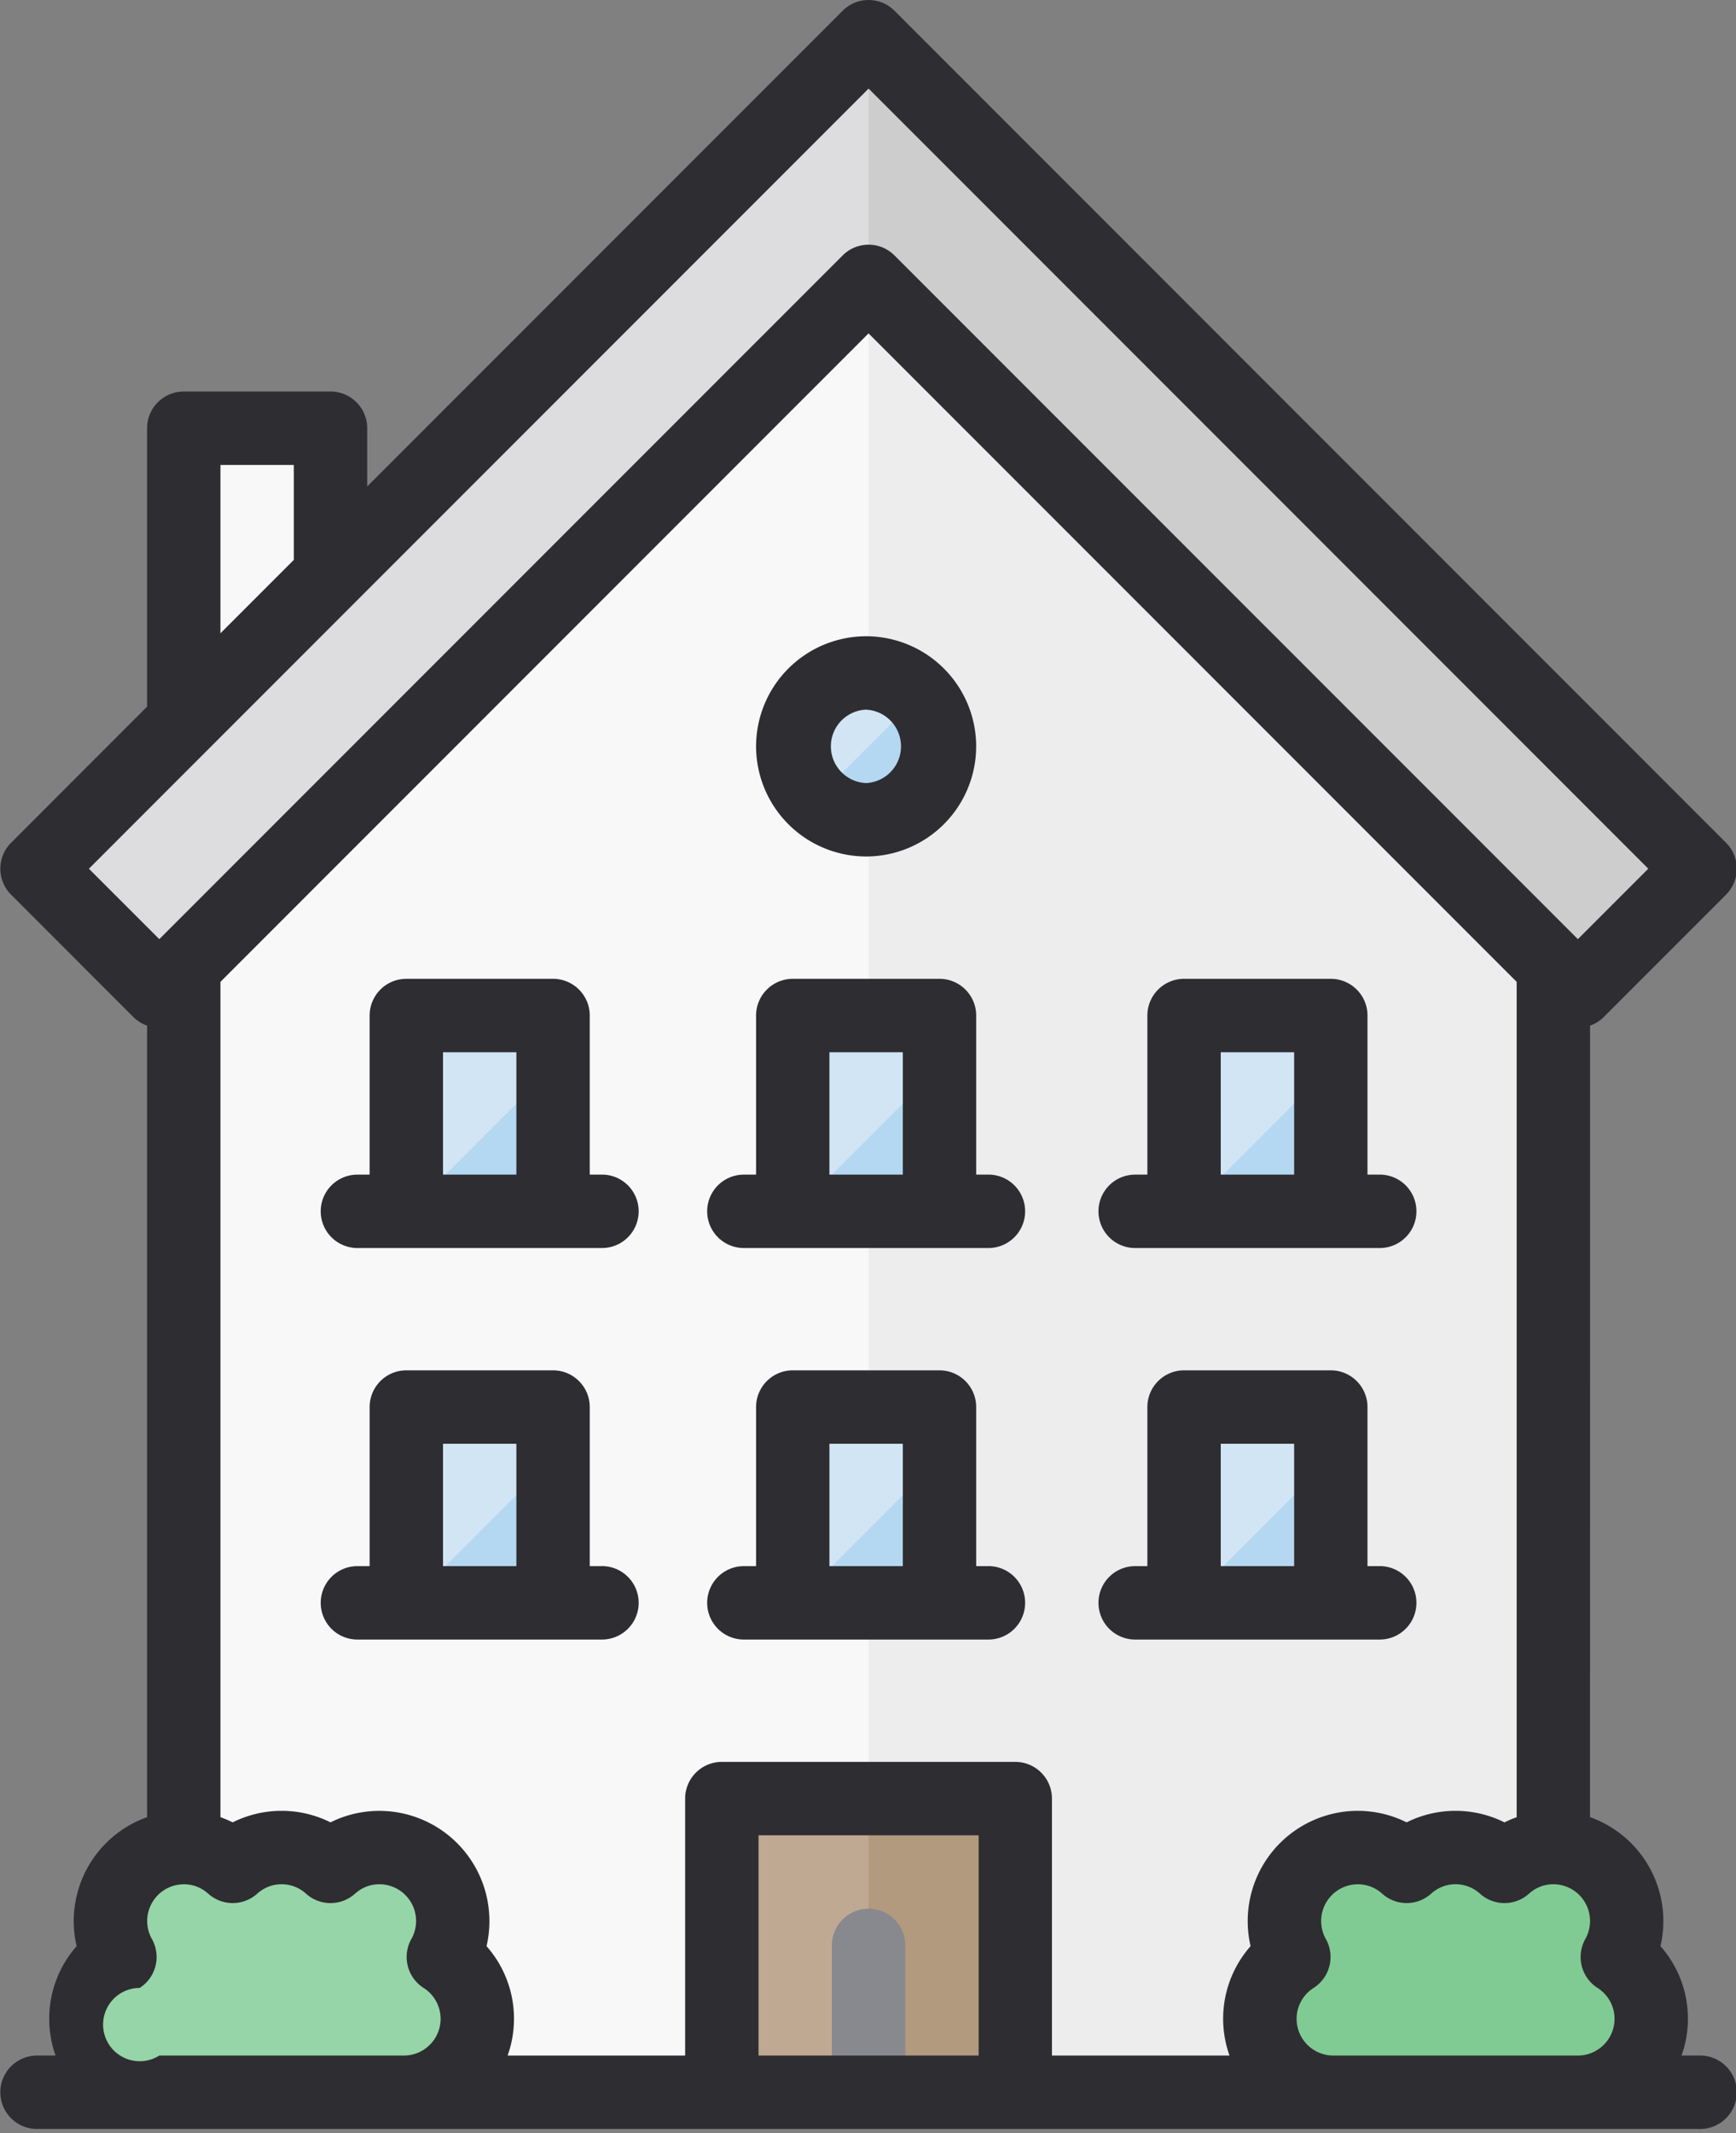 <svg xmlns="http://www.w3.org/2000/svg" width="57" height="70"><rect width="100%" height="100%" fill="#808080" stroke="none"/><g fill="none" fill-rule="evenodd"><path d="M6.034 14.053h4.818v11.242H6.034zm44.97 54.607H6.034V31.72L28.519 7.629l22.485 24.09z" fill="#F8F8F9"/><path fill="#EDEDED" d="M51.004 31.72L28.519 7.629v61.03h22.485z"/><path fill="#BFA993" d="M23.7 59.023h9.636v9.636H23.7z"/><path fill="#B29A7E" d="M28.519 59.023h4.818v9.636h-4.818z"/><path fill="#95D5A7" d="M13.261 68.659a2.41 2.41 0 0 0 1.295-4.439 2.41 2.41 0 0 0-2.098-3.591c-.618 0-1.18.234-1.606.617a2.396 2.396 0 0 0-3.212 0 2.396 2.396 0 0 0-1.606-.617 2.41 2.41 0 0 0-2.098 3.591 2.41 2.41 0 0 0 1.295 4.439h8.03z"/><path fill="#80CB93" d="M51.807 68.659A2.41 2.41 0 0 0 53.1 64.22a2.41 2.41 0 0 0-2.098-3.591c-.617 0-1.18.234-1.606.617a2.396 2.396 0 0 0-3.212 0 2.396 2.396 0 0 0-1.606-.617 2.41 2.41 0 0 0-2.097 3.591 2.41 2.41 0 0 0 1.295 4.439h8.03z"/><path fill="#88888F" d="M28.519 69.864c-.666 0-1.205-.54-1.205-1.205V63.84a1.204 1.204 0 1 1 2.41 0v4.818c0 .665-.54 1.205-1.205 1.205z"/><path fill="#DDDDDF" d="M55.822 28.507L28.519 1.204 1.216 28.507l4.015 4.016L28.519 9.235l23.288 23.288z"/><g fill="#D1E5F5" transform="translate(13.372 21.969)"><circle cx="15.146" cy="2.524" r="2.409"/><path d="M.049 11.357h4.818v6.424H.049z"/></g><path fill="#CECDCD" d="M28.519 1.204v8.03l23.288 23.289 4.015-4.016z"/><path d="M26.815 26.196a2.41 2.41 0 0 0 3.407-3.407l-3.407 3.407zM13.422 39.75h4.818v-4.818z" fill="#B4D8F1"/><path fill="#D1E5F5" d="M26.109 33.326h4.818v6.424h-4.818z"/><path fill="#B4D8F1" d="M26.11 39.75h4.818v-4.818z"/><path fill="#D1E5F5" d="M38.958 33.326h4.818v6.424h-4.818z"/><path fill="#B4D8F1" d="M38.958 39.75h4.818v-4.818z"/><path fill="#D1E5F5" d="M13.422 46.174h4.818v6.424h-4.818z"/><path fill="#B4D8F1" d="M13.422 52.598h4.818V47.78z"/><path fill="#D1E5F5" d="M26.109 46.174h4.818v6.424h-4.818z"/><path fill="#B4D8F1" d="M26.11 52.598h4.818V47.78z"/><path fill="#D1E5F5" d="M38.958 46.174h4.818v6.424h-4.818z"/><path fill="#B4D8F1" d="M38.958 52.598h4.818V47.78z"/><g fill="#2E2D31" fill-rule="nonzero"><path d="M55.822 67.454h-.61a3.594 3.594 0 0 0-.692-3.59 3.62 3.62 0 0 0-2.313-4.233l.001-25.974a1.19 1.19 0 0 0 .45-.283l4.015-4.015c.47-.47.47-1.233 0-1.703L29.37.353a1.205 1.205 0 0 0-1.703 0l-15.61 15.61v-1.91c0-.665-.54-1.205-1.205-1.205H6.034c-.666 0-1.205.54-1.205 1.205v9.137L.364 27.656c-.47.47-.47 1.233 0 1.703l4.015 4.016c.131.13.286.224.45.282v25.975a3.62 3.62 0 0 0-2.313 4.233 3.593 3.593 0 0 0-.899 2.385c0 .422.073.828.207 1.205h-.609a1.204 1.204 0 1 0 0 2.409h54.607a1.204 1.204 0 1 0 0-2.41zm-6.425-7.652a3.598 3.598 0 0 0-3.212 0 3.598 3.598 0 0 0-1.606-.378 3.618 3.618 0 0 0-3.517 4.44 3.599 3.599 0 0 0-.692 3.591h-5.83v-8.432c0-.666-.539-1.205-1.204-1.205H23.7c-.665 0-1.204.54-1.204 1.205v8.432h-5.829a3.594 3.594 0 0 0-.692-3.59 3.618 3.618 0 0 0-3.517-4.44c-.562 0-1.11.13-1.606.377a3.598 3.598 0 0 0-3.212 0 3.637 3.637 0 0 0-.402-.17V32.22l21.28-21.28 21.28 21.28v27.413a3.562 3.562 0 0 0-.4.17zM7.238 15.257h2.41v3.115l-2.41 2.41v-5.525zM2.92 28.507l25.6-25.6 25.6 25.6-2.312 2.312L29.37 8.383a1.202 1.202 0 0 0-1.703 0L5.23 30.819l-2.312-2.312zm2.312 38.947a1.203 1.203 0 1 1-.646-2.219c.539-.345.715-1.05.4-1.607a1.206 1.206 0 0 1 1.049-1.794c.377 0 .644.167.801.308a1.205 1.205 0 0 0 1.61 0c.156-.14.423-.309.8-.309.379 0 .645.168.803.31.457.41 1.15.41 1.608 0 .157-.142.424-.31.802-.31a1.206 1.206 0 0 1 1.049 1.795 1.204 1.204 0 0 0 .4 1.607 1.2 1.2 0 0 1 .559 1.015c0 .664-.54 1.204-1.205 1.204h-8.03zm19.674 0v-7.227h7.227v7.227h-7.227zm18.871 0c-.664 0-1.204-.54-1.204-1.204a1.2 1.2 0 0 1 .559-1.015c.538-.345.714-1.05.4-1.607a1.206 1.206 0 0 1 1.049-1.794c.377 0 .644.167.801.308.458.411 1.15.411 1.609 0a1.19 1.19 0 0 1 1.603.001c.458.41 1.151.41 1.609 0 .157-.142.424-.31.802-.31a1.206 1.206 0 0 1 1.049 1.795 1.204 1.204 0 0 0 .4 1.607 1.2 1.2 0 0 1 .558 1.015c0 .664-.54 1.204-1.204 1.204h-8.03z"/><path d="M28.438 28.106a3.618 3.618 0 0 0 3.614-3.614 3.618 3.618 0 0 0-3.614-3.613 3.618 3.618 0 0 0-3.613 3.613 3.618 3.618 0 0 0 3.613 3.614zm0-4.818a1.206 1.206 0 0 1 0 2.409 1.206 1.206 0 0 1 0-2.41zm4.015 28.106h-.401v-5.22c0-.665-.54-1.205-1.205-1.205H26.03c-.665 0-1.205.54-1.205 1.205v5.22h-.401a1.204 1.204 0 1 0 0 2.409h8.03a1.204 1.204 0 1 0 0-2.41zm-5.22 0v-4.015h2.41v4.015h-2.41zm18.069 0H44.9v-5.22c0-.665-.539-1.205-1.204-1.205h-4.818c-.666 0-1.205.54-1.205 1.205v5.22h-.401a1.204 1.204 0 1 0 0 2.409h8.03a1.204 1.204 0 1 0 0-2.41zm-5.22 0v-4.015h2.41v4.015h-2.41zm-20.316 0h-.402v-5.22c0-.665-.54-1.205-1.205-1.205h-4.818c-.665 0-1.204.54-1.204 1.205v5.22h-.402a1.204 1.204 0 1 0 0 2.409h8.03a1.204 1.204 0 1 0 0-2.41zm-5.22 0v-4.015h2.409v4.015h-2.41zm17.907-12.849h-.401v-5.22c0-.665-.54-1.204-1.205-1.204H26.03c-.665 0-1.205.54-1.205 1.205v5.22h-.401a1.204 1.204 0 1 0 0 2.409h8.03a1.204 1.204 0 1 0 0-2.41zm-5.22 0V34.53h2.41v4.015h-2.41zm18.069 0H44.9v-5.22c0-.665-.539-1.204-1.204-1.204h-4.818c-.666 0-1.205.54-1.205 1.205v5.22h-.401a1.204 1.204 0 1 0 0 2.409h8.03a1.204 1.204 0 1 0 0-2.41zm-5.22 0V34.53h2.41v4.015h-2.41zm-20.316 0h-.402v-5.22c0-.665-.54-1.204-1.205-1.204h-4.818c-.665 0-1.204.54-1.204 1.205v5.22h-.402a1.204 1.204 0 1 0 0 2.409h8.03a1.204 1.204 0 1 0 0-2.41zm-5.22 0V34.53h2.409v4.015h-2.41z"/></g></g></svg>